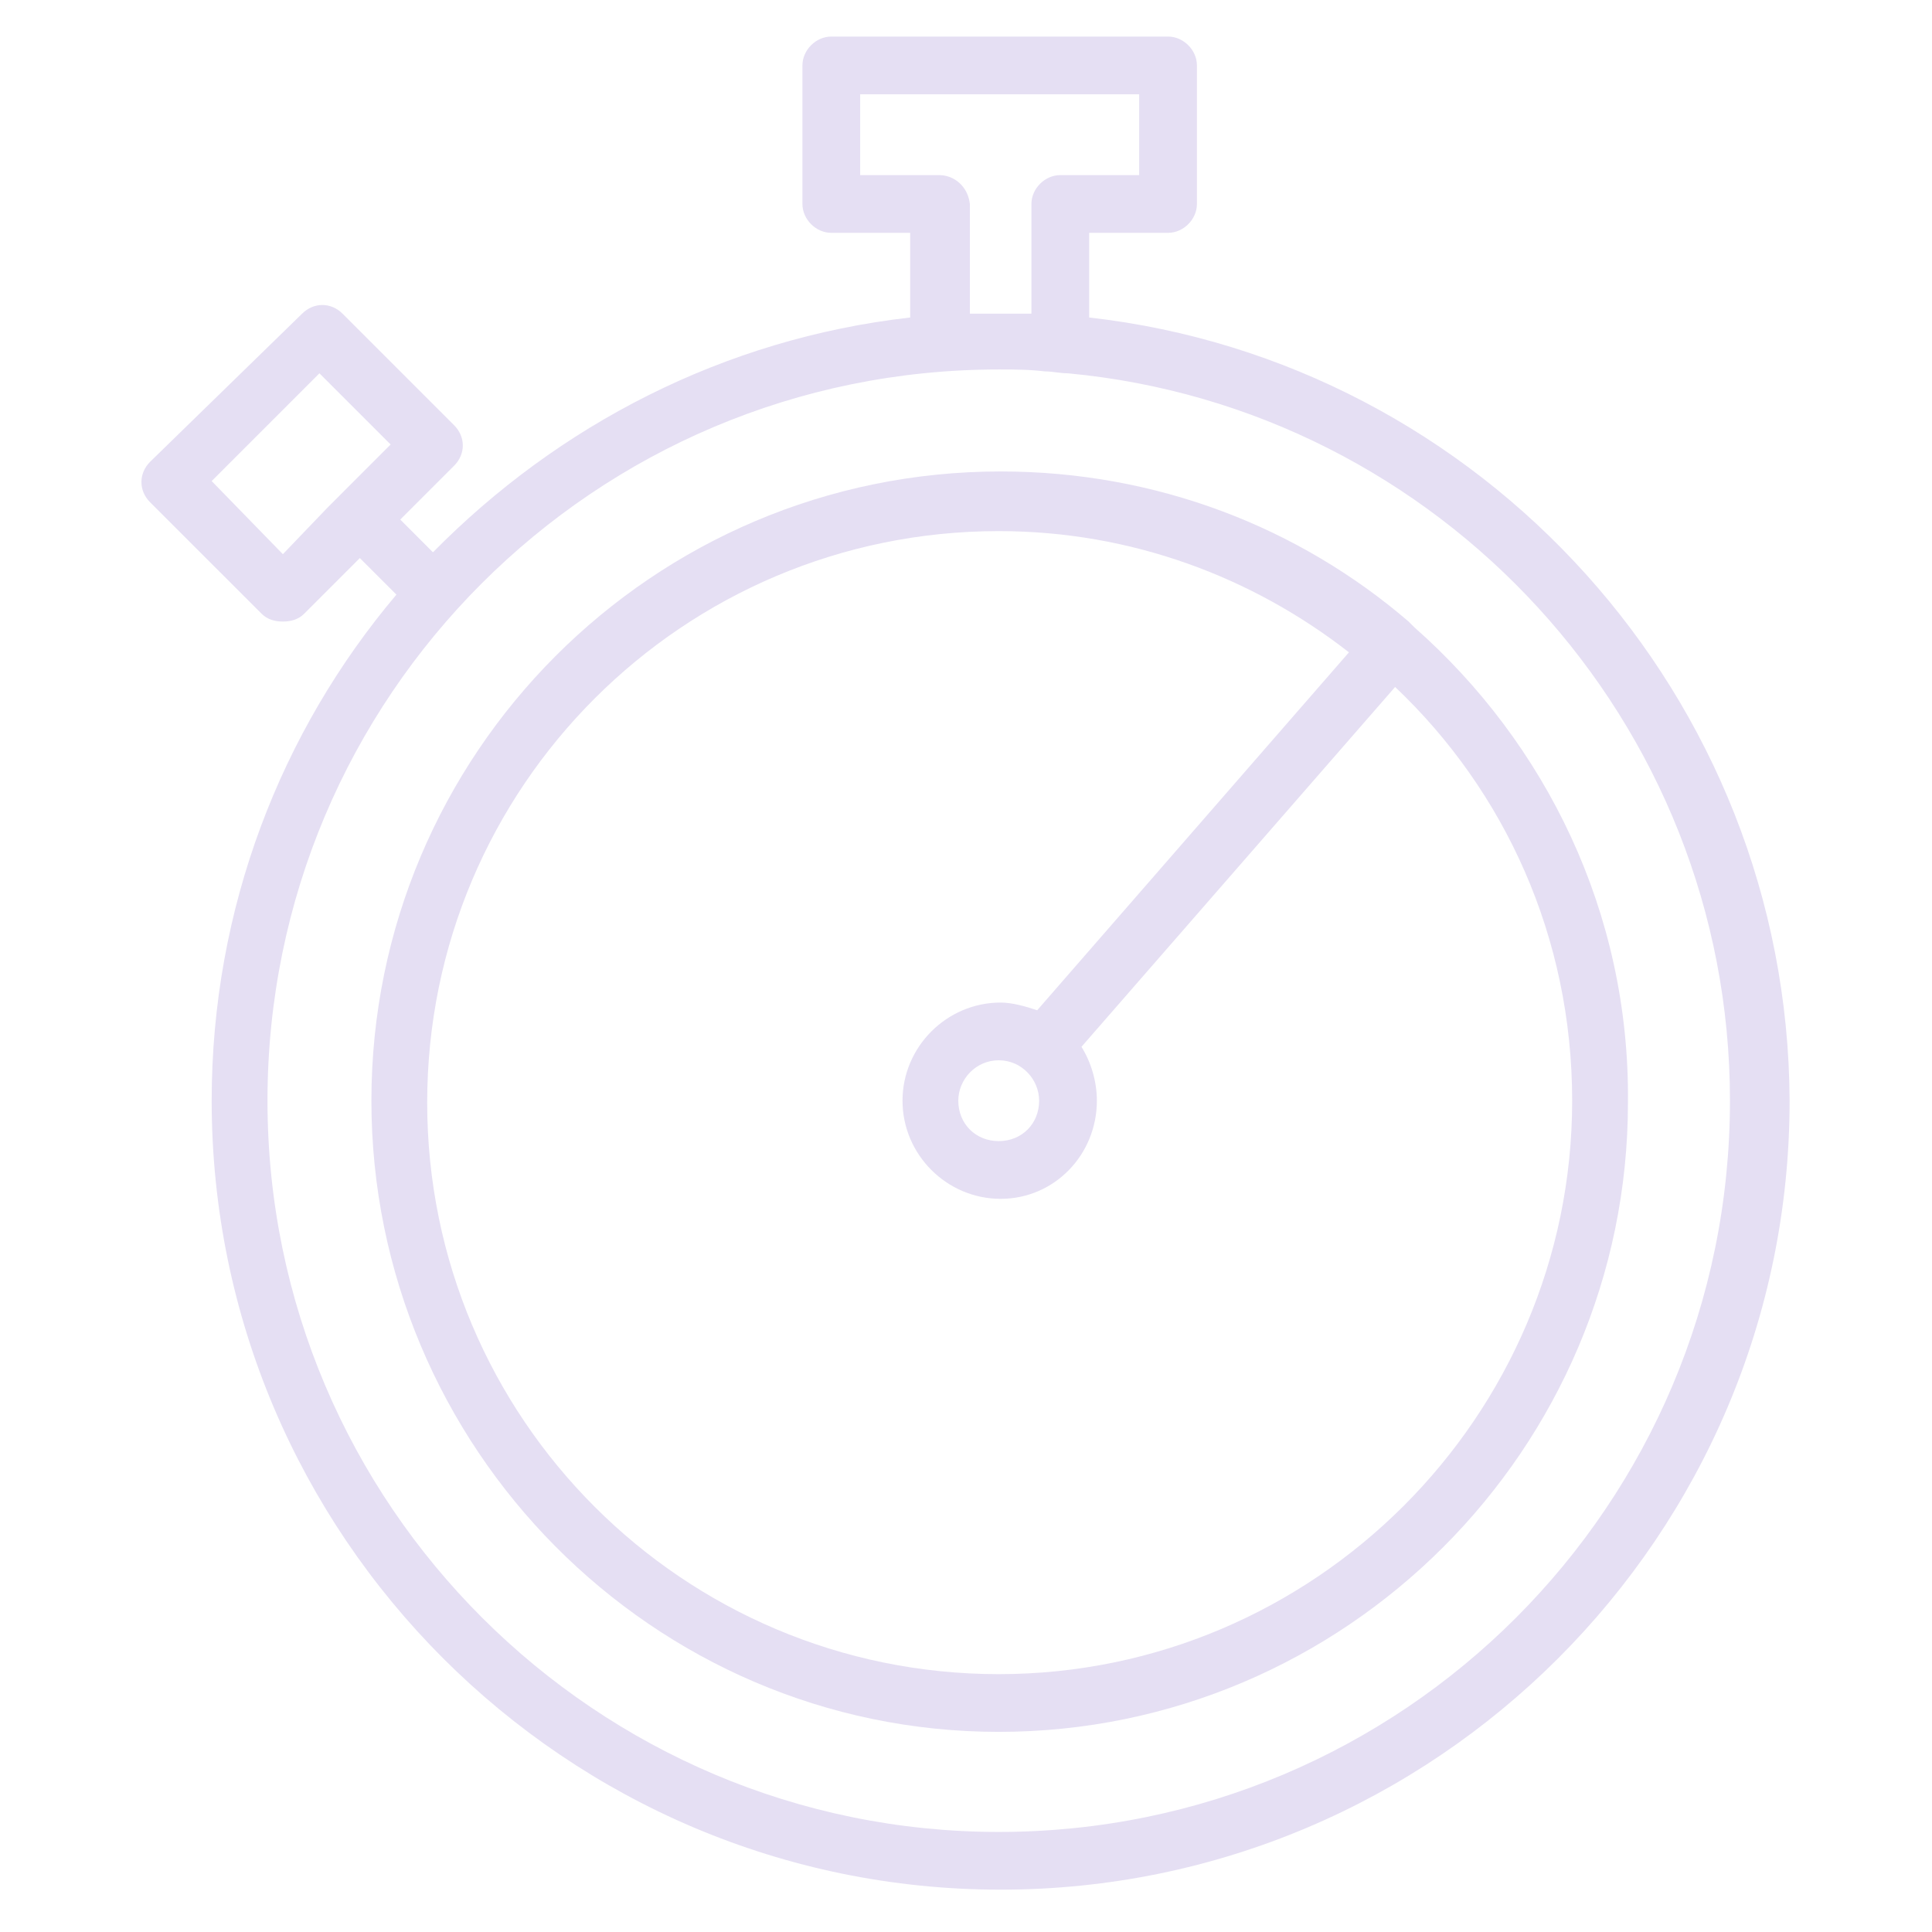 <svg width="80" height="80" viewBox="0 0 80 80" fill="none" xmlns="http://www.w3.org/2000/svg">
<path d="M45.1 13.147V9.641H48.367C49.004 9.641 49.562 9.084 49.562 8.446V2.709C49.562 2.072 49.004 1.514 48.367 1.514H34.422C33.785 1.514 33.227 2.072 33.227 2.709V8.446C33.227 9.084 33.785 9.641 34.422 9.641H37.689V13.147C29.96 14.024 23.108 17.61 17.928 22.869L16.574 21.514L18.805 19.283C19.283 18.805 19.283 18.088 18.805 17.61L14.183 12.988C13.705 12.51 12.988 12.51 12.51 12.988L6.215 19.123C5.737 19.602 5.737 20.319 6.215 20.797L10.837 25.418C11.076 25.657 11.395 25.737 11.713 25.737C12.032 25.737 12.351 25.657 12.59 25.418L14.9 23.108L16.415 24.622C11.634 30.279 8.765 37.61 8.765 45.578C8.765 63.586 23.426 78.247 41.434 78.247C59.442 78.247 74.104 63.586 74.104 45.578C74.024 28.845 61.355 14.98 45.1 13.147ZM11.713 22.948L8.765 19.92L13.227 15.458L16.175 18.406L14.422 20.159C14.183 20.398 13.865 20.717 13.546 21.036L11.713 22.948ZM38.885 7.251H35.618V3.904H47.171V7.251H43.904C43.267 7.251 42.709 7.809 42.709 8.446V12.988C42.311 12.988 41.833 12.988 41.434 12.988C41.036 12.988 40.558 12.988 40.16 12.988V8.446C40.08 7.729 39.522 7.251 38.885 7.251ZM41.355 75.857C24.701 75.857 11.076 62.311 11.076 45.578C11.076 28.845 24.622 15.299 41.355 15.299C41.992 15.299 42.63 15.299 43.267 15.379C43.586 15.379 43.904 15.458 44.223 15.458C59.602 16.892 71.634 29.881 71.634 45.578C71.634 62.311 58.088 75.857 41.355 75.857Z" fill="#E5DFF3"/>
<path d="M58.566 25.976C58.486 25.896 58.407 25.817 58.327 25.737C53.785 21.833 47.889 19.522 41.434 19.522C27.012 19.522 15.379 31.235 15.379 45.578C15.379 59.92 27.012 71.713 41.355 71.713C55.697 71.713 67.41 60 67.41 45.657C67.49 37.769 63.984 30.757 58.566 25.976ZM41.355 69.323C28.287 69.323 17.689 58.725 17.689 45.657C17.689 32.59 28.287 21.992 41.355 21.992C46.853 21.992 51.873 23.904 55.857 27.012L42.948 41.833C42.47 41.673 41.913 41.514 41.434 41.514C39.203 41.514 37.371 43.347 37.371 45.578C37.371 47.809 39.203 49.641 41.434 49.641C43.666 49.641 45.419 47.809 45.419 45.578C45.419 44.781 45.179 43.984 44.781 43.347L57.769 28.446C62.311 32.749 65.1 38.805 65.1 45.578C65.1 58.645 54.422 69.323 41.355 69.323ZM43.028 45.578C43.028 46.534 42.311 47.251 41.355 47.251C40.399 47.251 39.681 46.534 39.681 45.578C39.681 44.701 40.399 43.904 41.355 43.904C42.311 43.904 43.028 44.701 43.028 45.578Z" fill="#E5DFF3"/>
</svg>
